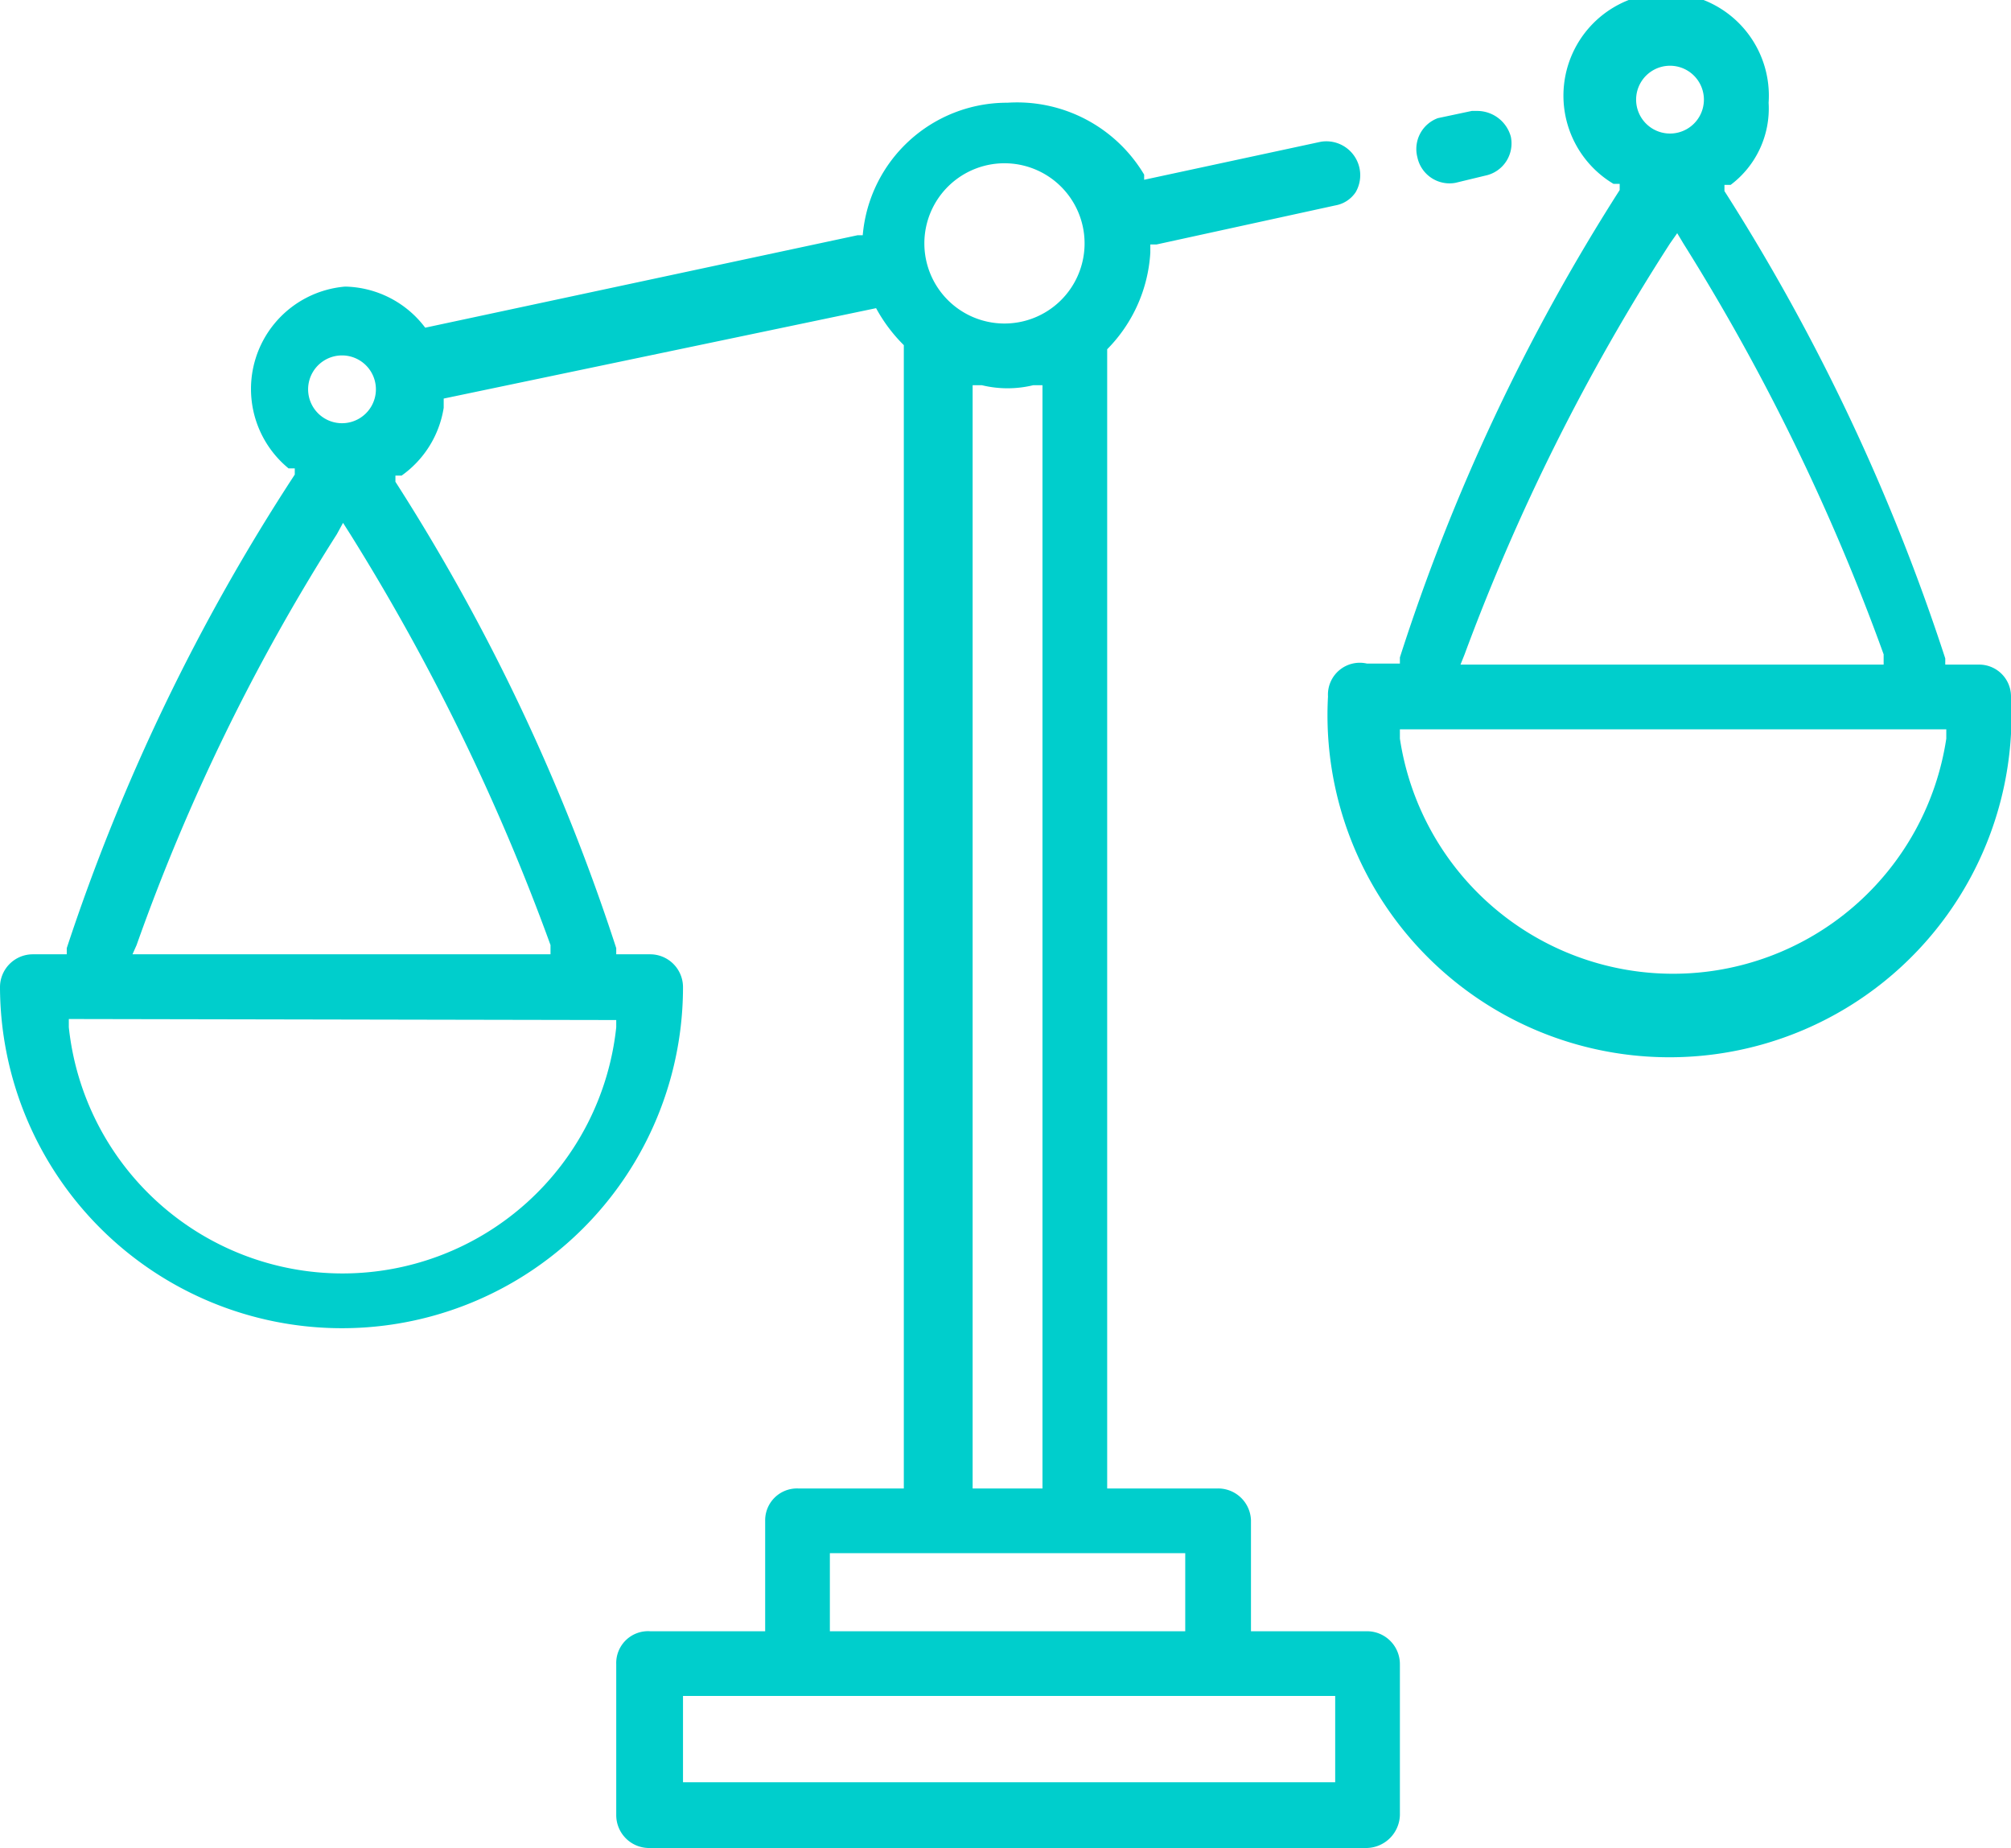 <?xml version="1.0" encoding="utf-8"?><svg id="Layer_1" data-name="Layer 1" xmlns="http://www.w3.org/2000/svg" viewBox="0 0 19.58 17.99"><defs><style>.cls-1{fill:#00cecc;}</style></defs><title>4Artboard 27</title><path class="cls-1" d="M12.93,6.78a3.33,3.33,0,1,0,6.65,0,.31.31,0,0,0-.32-.31h-.32V6.41a19.92,19.92,0,0,0-2.15-4.55l0-.06.06,0A.93.93,0,0,0,17.22,1a1,1,0,1,0-1.51.79l.06,0,0,.06a19.49,19.49,0,0,0-2.14,4.55l0,.06h-.32A.31.31,0,0,0,12.93,6.78ZM16.26.64a.33.33,0,0,1,0,.66.33.33,0,0,1,0-.66Zm-2,5.73a20.49,20.49,0,0,1,2-4l.07-.1.06.1a20.88,20.88,0,0,1,1.95,4l0,.1H14.22Zm4.69.73v.09a2.69,2.69,0,0,1-5.32,0l0-.09Z"/><path class="cls-1" d="M3.33,12.93A3.32,3.32,0,0,0,6.65,9.61a.32.32,0,0,0-.32-.32H6V9.23A19.65,19.65,0,0,0,3.85,4.69l0-.06.06,0a1,1,0,0,0,.41-.66V3.88h0L8.53,3l0,0a1.54,1.54,0,0,0,.27.36l0,0V14.49H7.77a.31.31,0,0,0-.32.31v1.08H6.33A.31.31,0,0,0,6,16.2v1.47a.32.32,0,0,0,.31.32h7a.33.33,0,0,0,.32-.32V16.2a.32.32,0,0,0-.32-.32H12.18V14.8a.32.32,0,0,0-.32-.31H10.78V3.4l0,0a1.46,1.46,0,0,0,.42-.94V2.38h.06L13,2a.3.3,0,0,0,.2-.13.33.33,0,0,0-.34-.49l-1.72.37,0-.05A1.44,1.44,0,0,0,9.81,1,1.41,1.41,0,0,0,8.4,2.29v0l-.05,0-4.21.9,0,0a1,1,0,0,0-.78-.4,1,1,0,0,0-.55,1.77l.06,0,0,.06A19.65,19.65,0,0,0,.65,9.23v.06H.32A.32.32,0,0,0,0,9.61,3.33,3.33,0,0,0,3.33,12.93ZM13,16.51v.84H6.65v-.84ZM9.81,1.59A.78.78,0,1,1,9,2.37.78.78,0,0,1,9.81,1.59Zm.34,2.16V14.49H9.47V3.75h.09a1.06,1.06,0,0,0,.5,0Zm1.39,11.37v.76H8.08v-.76ZM3.33,3.46a.33.33,0,0,1,0,.66.33.33,0,0,1,0-.66Zm-2,5.74a19.69,19.69,0,0,1,1.95-4l.06-.11.07.11a21.18,21.18,0,0,1,1.95,4l0,.09H1.29ZM6,9.93,6,10A2.68,2.68,0,0,1,.67,10l0-.08Z"/><path class="cls-1" d="M13.8,1.53a.32.32,0,0,0,.37.25l.29-.07a.32.32,0,0,0,.25-.38.34.34,0,0,0-.32-.25h-.06L14,1.15A.32.32,0,0,0,13.8,1.53Z"/></svg>